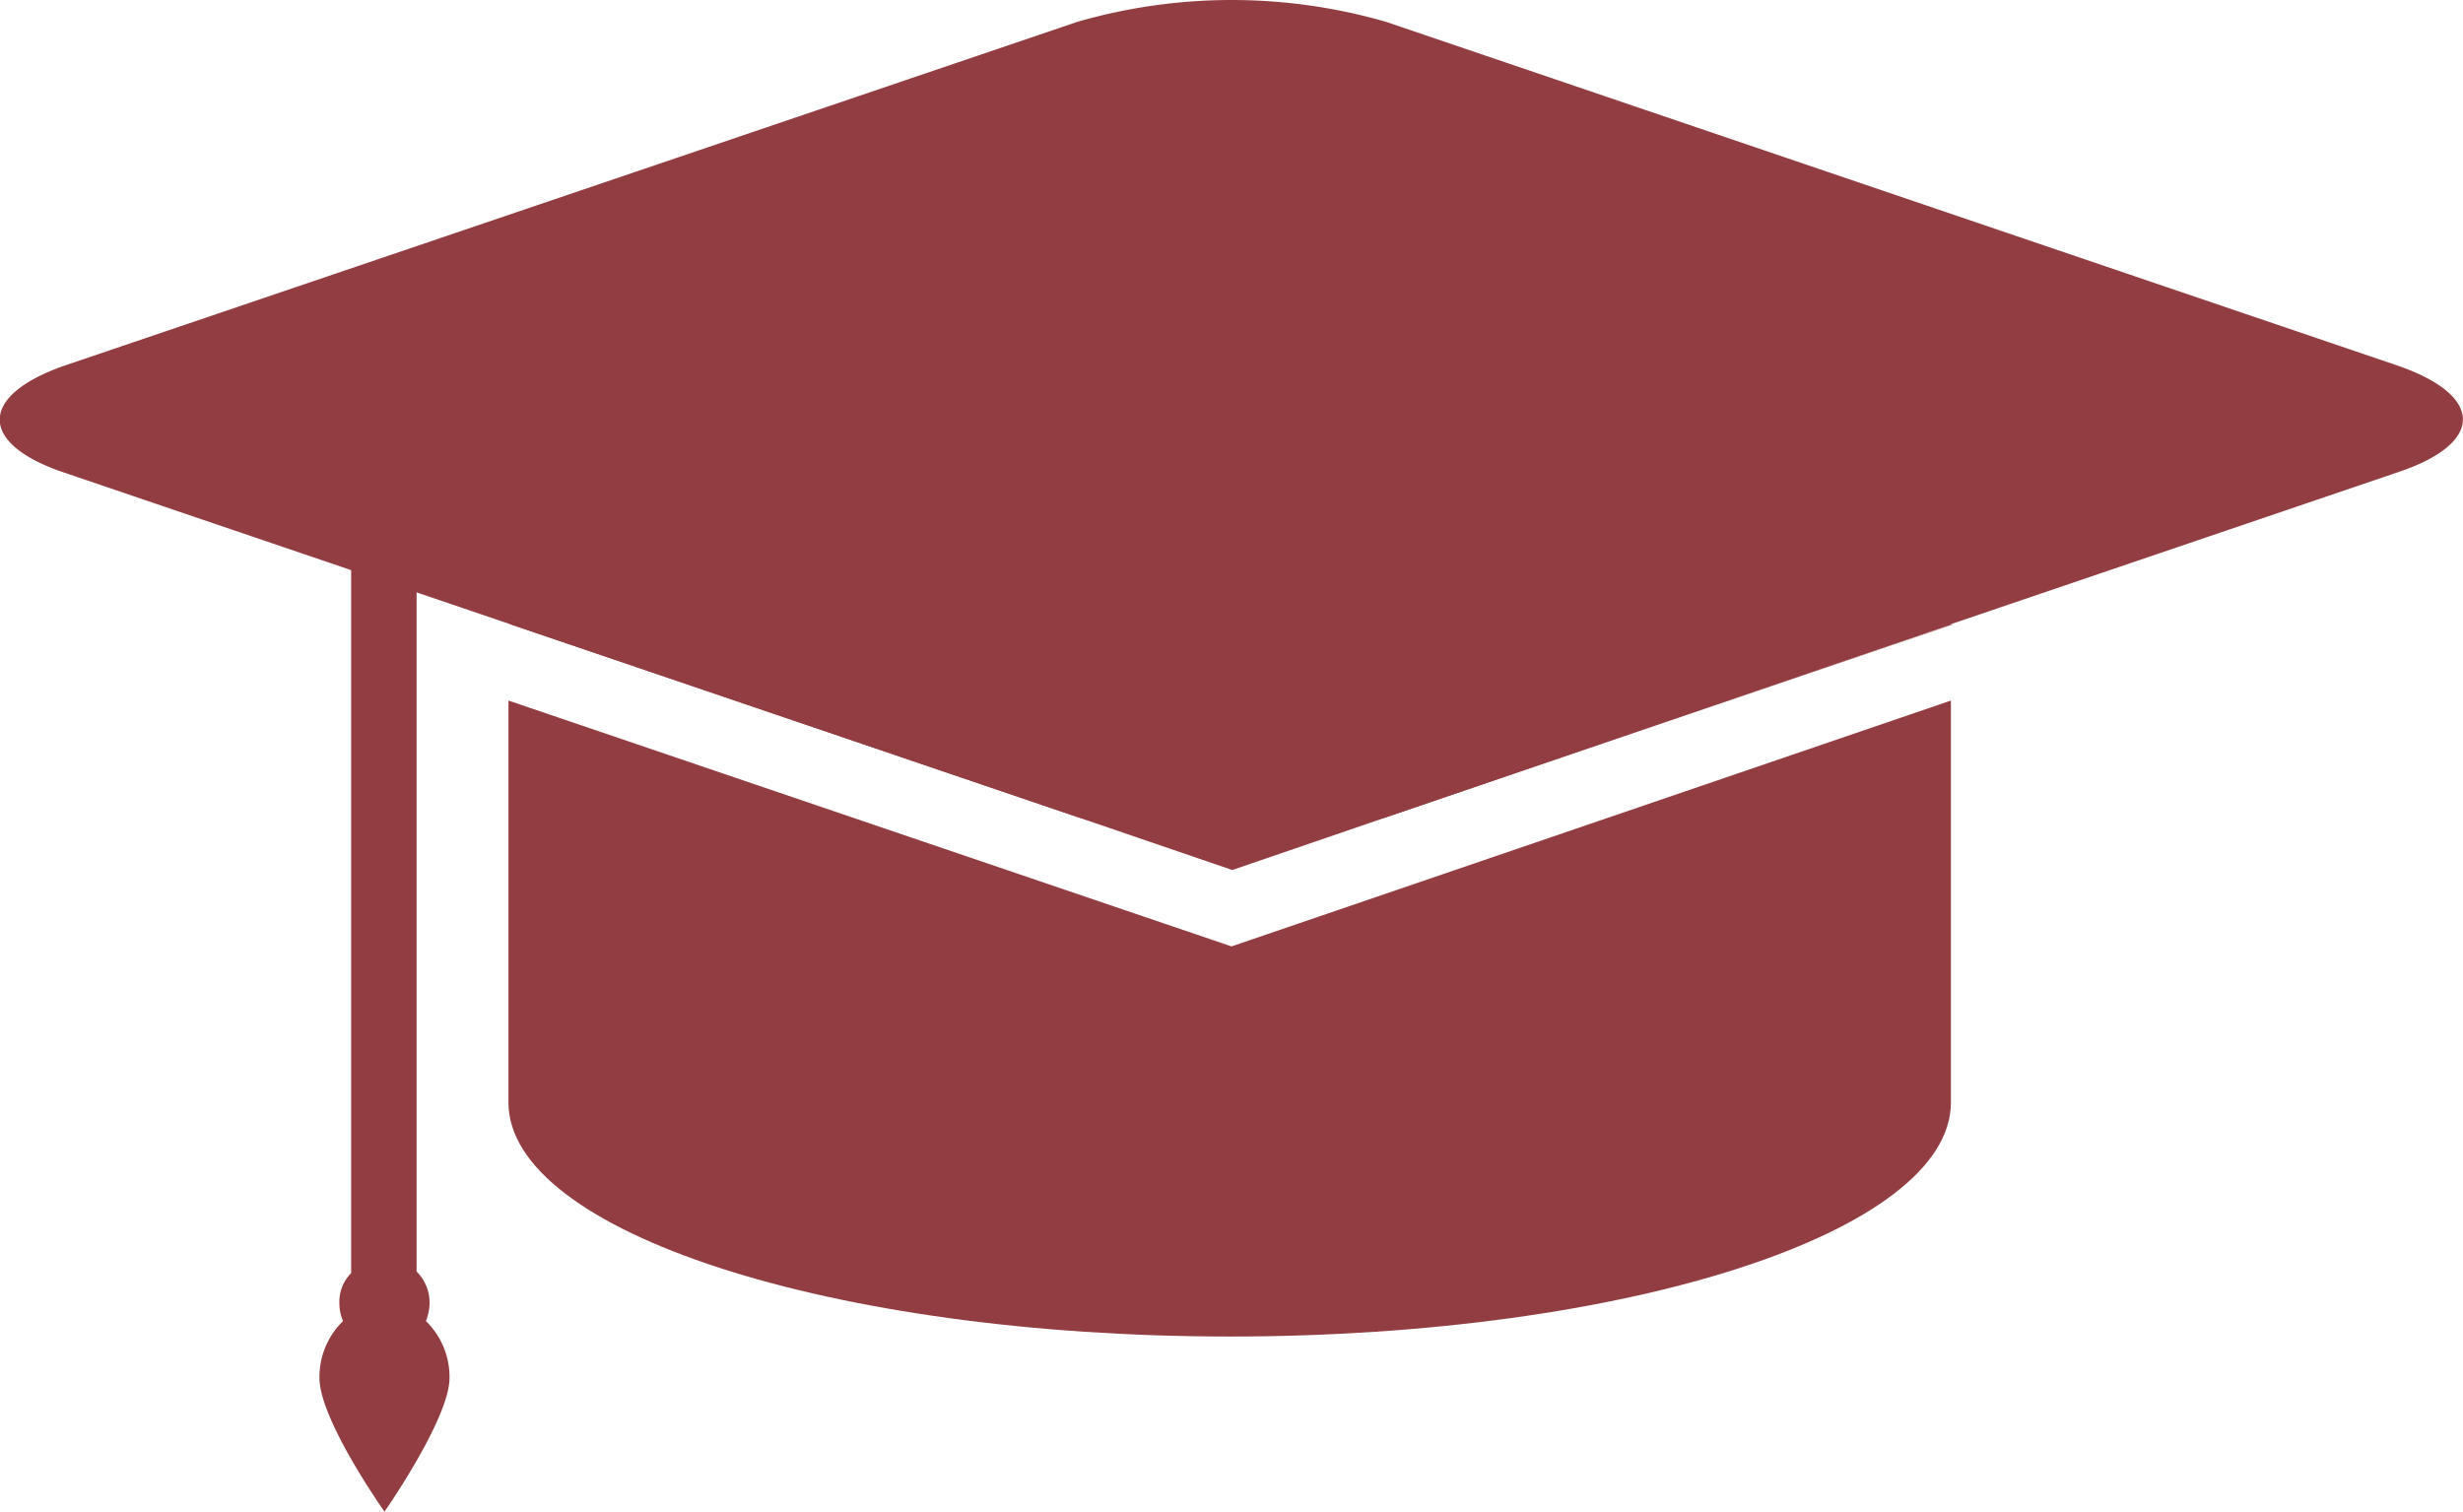 <svg xmlns="http://www.w3.org/2000/svg" viewBox="0 0 60.6 37.2"><defs><style>.cls-1{fill:#923d41;}</style></defs><g id="Layer_2" data-name="Layer 2"><g id="Layer_1-2" data-name="Layer 1"><path class="cls-1" d="M48,14.51v.86L34.11,20.11h0l-3.79,1.3-3.8-1.3L12.55,15.36v-.85Z"/><path class="cls-1" d="M30.3,23.29,48,17.24v9.89c0,3.18-7.94,5.76-17.74,5.76s-17.75-2.58-17.75-5.76V17.24Z"/><polygon class="cls-1" points="48.04 15.36 48.04 15.37 34.1 20.11 48.04 15.36"/><path class="cls-1" d="M59,11.62,48,15.36h0L34.11,20.11h0a13.61,13.61,0,0,1-7.59,0L12.55,15.36l-11-3.74C-.53,10.91-.53,9.74,1.58,9L26.5.54a13.68,13.68,0,0,1,7.61,0L59,9C61.13,9.74,61.13,10.91,59,11.62Z"/><path class="cls-1" d="M25.65,8.56l-15.4,5.25,0,17.48a1.09,1.09,0,0,1,.32.78,1.33,1.33,0,0,1-.09.44,1.92,1.92,0,0,1,.58,1.4c0,1-1.6,3.29-1.6,3.29s-1.6-2.26-1.6-3.29a1.92,1.92,0,0,1,.58-1.4,1.12,1.12,0,0,1-.09-.44,1,1,0,0,1,.29-.74l0-18.1a.8.8,0,0,1,.54-.76L25.13,7a.8.8,0,0,1,.52,1.52Z"/></g></g></svg>
